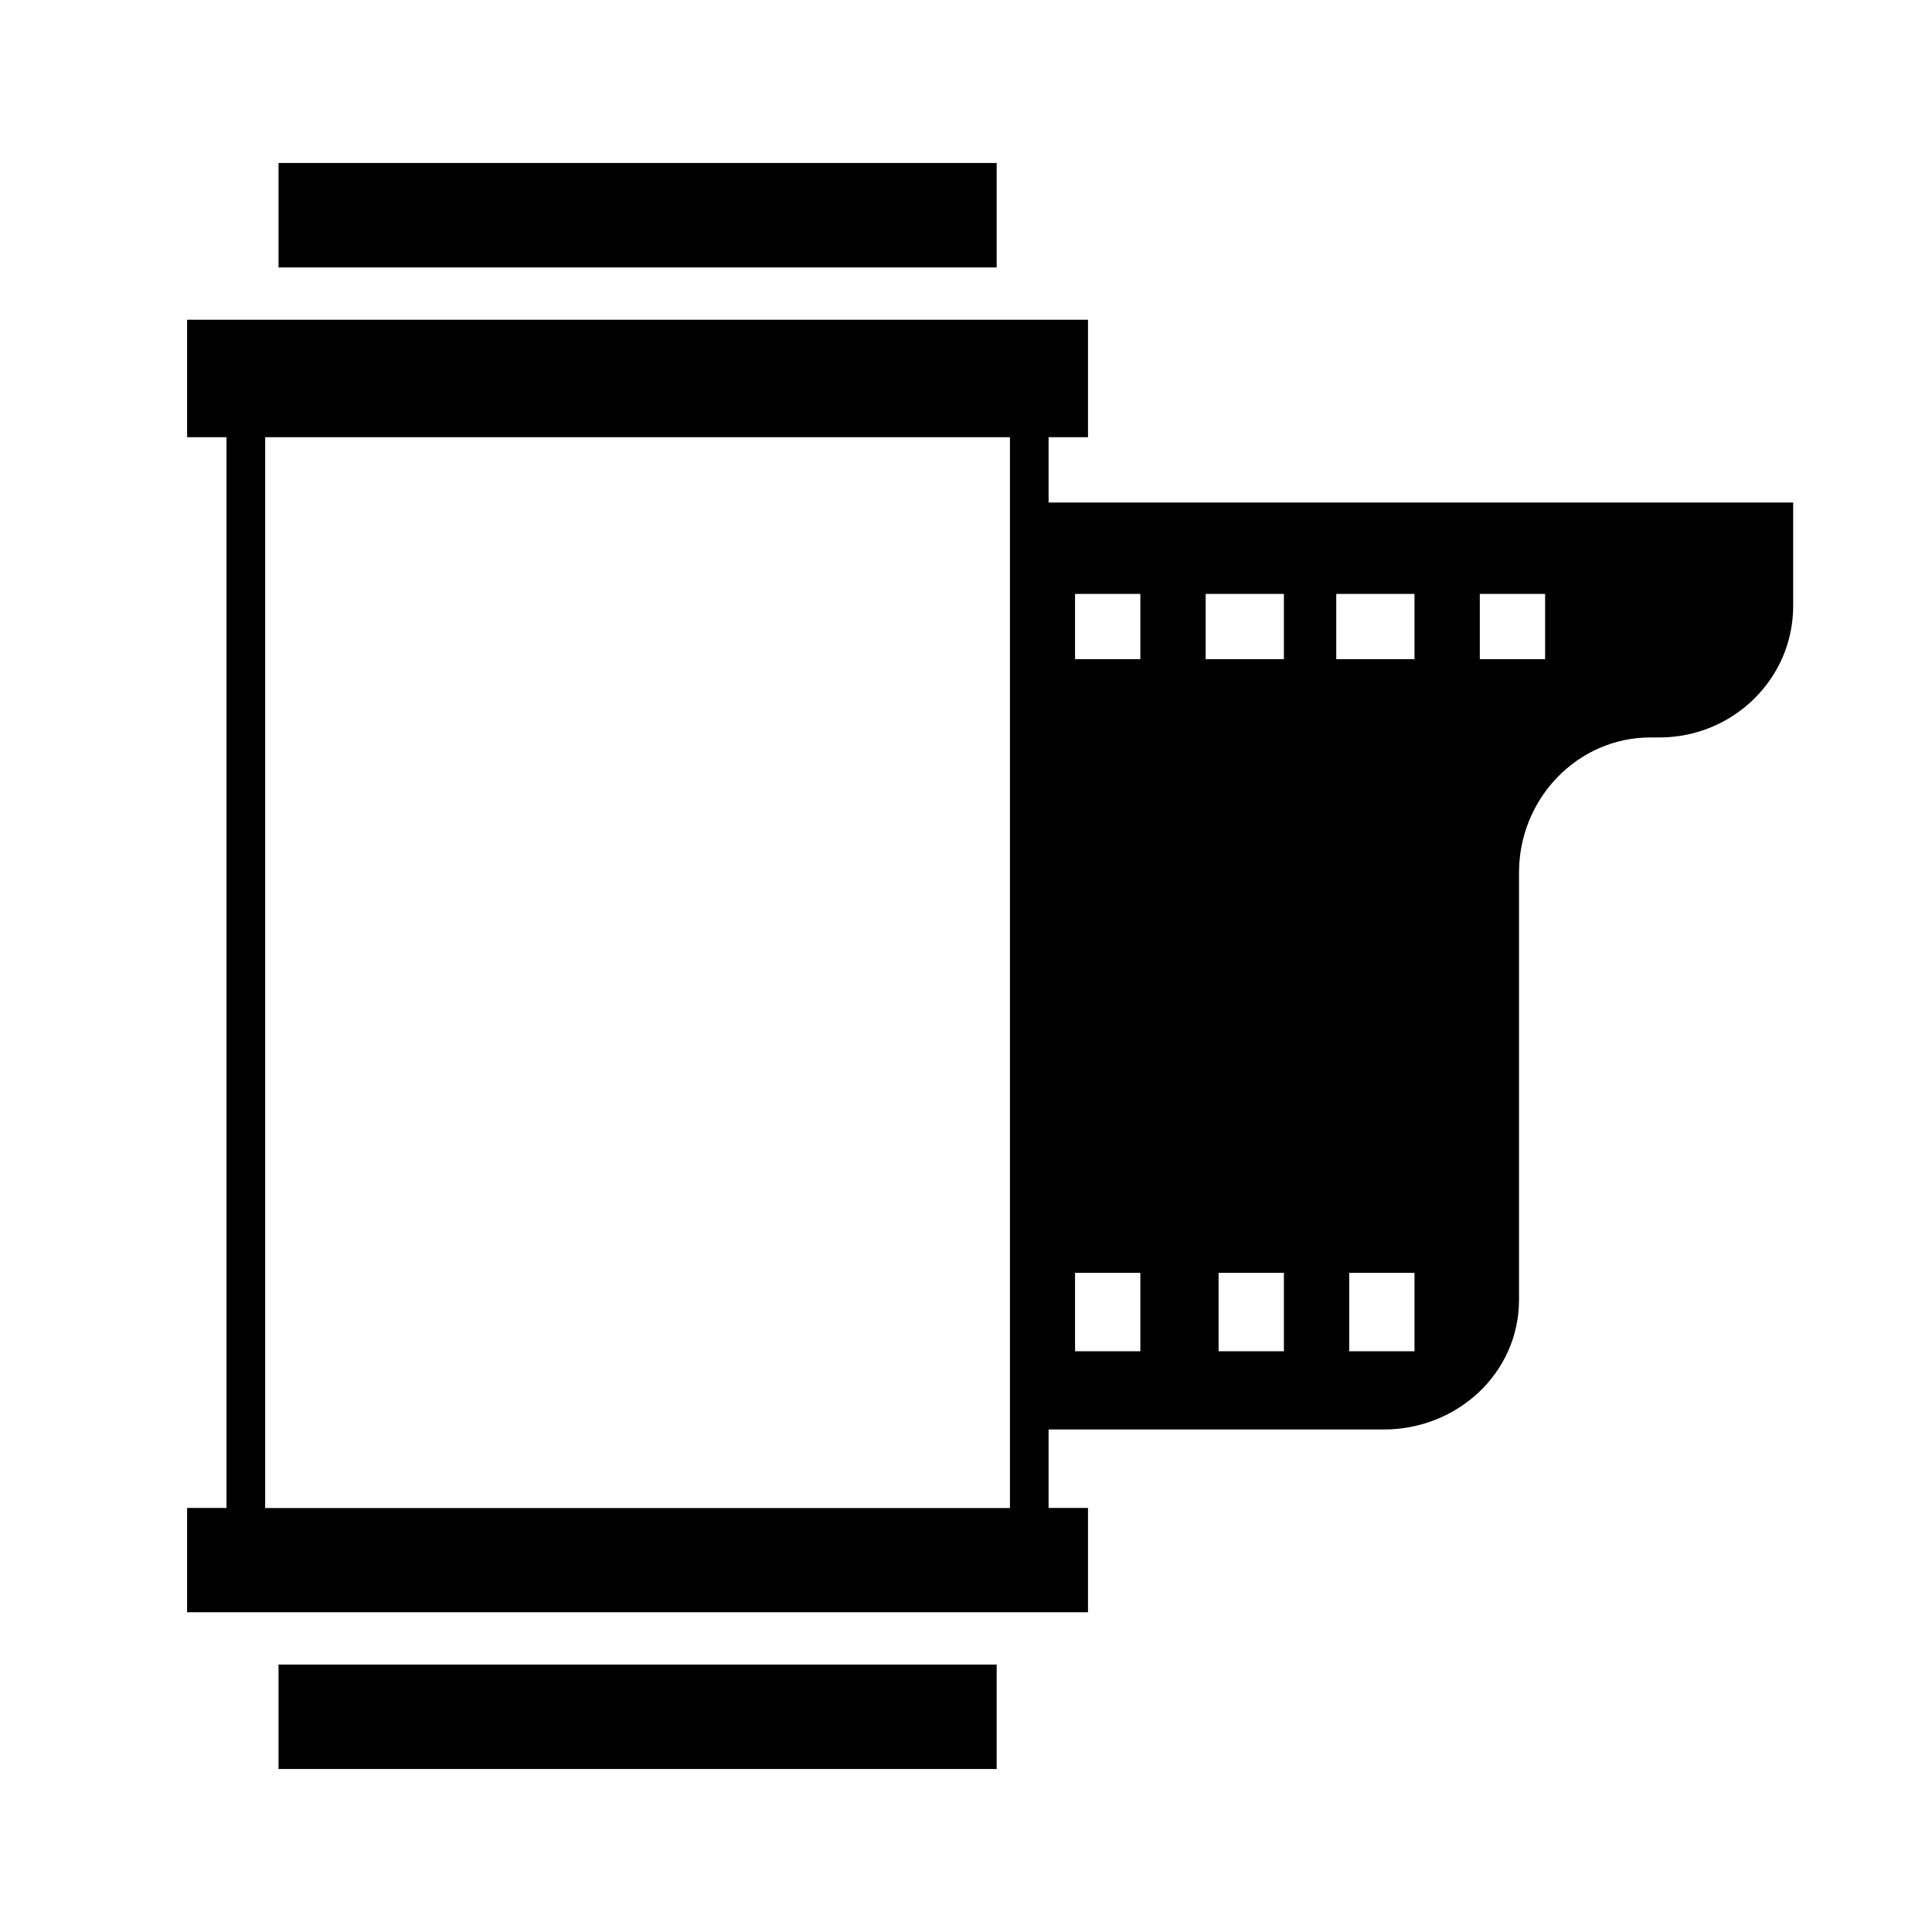 <svg xmlns="http://www.w3.org/2000/svg" xmlns:xlink="http://www.w3.org/1999/xlink" version="1.1" x="0px" y="0px" width="100px" height="100px" viewBox="0 0 98.549 100" enable-background="new 0 0 98.549 100" xml:space="preserve">
<g id="Background">
</g>
<g id="Pictograms">
  <rect x="13.691" y="86.157" width="37.171" height="5.407"></rect>
  <path d="M53.549,26.01v-3.38h2.04v-6.08H8.959v6.08h2.04v55.42h-2.04v5.4h46.63v-5.4h-2.04v-4.06h17.36c3.79,0,6.99-2.92,6.99-6.72   V45.15c0-3.79,3.01-6.98,6.8-6.98h0.47c3.79,0,6.92-3.02,6.92-6.81v-5.35H53.549z M51.549,78.06h-38.55V22.63h38.55V78.06z    M58.299,69.94h-3.38v-4.06h3.38V69.94z M58.299,34.12h-3.38v-3.38h3.38V34.12z M65.729,69.94h-3.38v-4.06h3.38V69.94z    M65.729,34.12h-4.05v-3.38h4.05V34.12z M72.489,69.94h-3.38v-4.06h3.38V69.94z M72.489,34.12h-4.05v-3.38h4.05V34.12z    M79.249,34.12h-3.38v-3.38h3.38V34.12z"></path>
  <rect x="12.999" y="78.05" width="38.55" height="0.01"></rect>
  <rect x="13.691" y="8.436" width="37.171" height="5.407"></rect>
</g>
<g id="Guides">
</g>
</svg>
